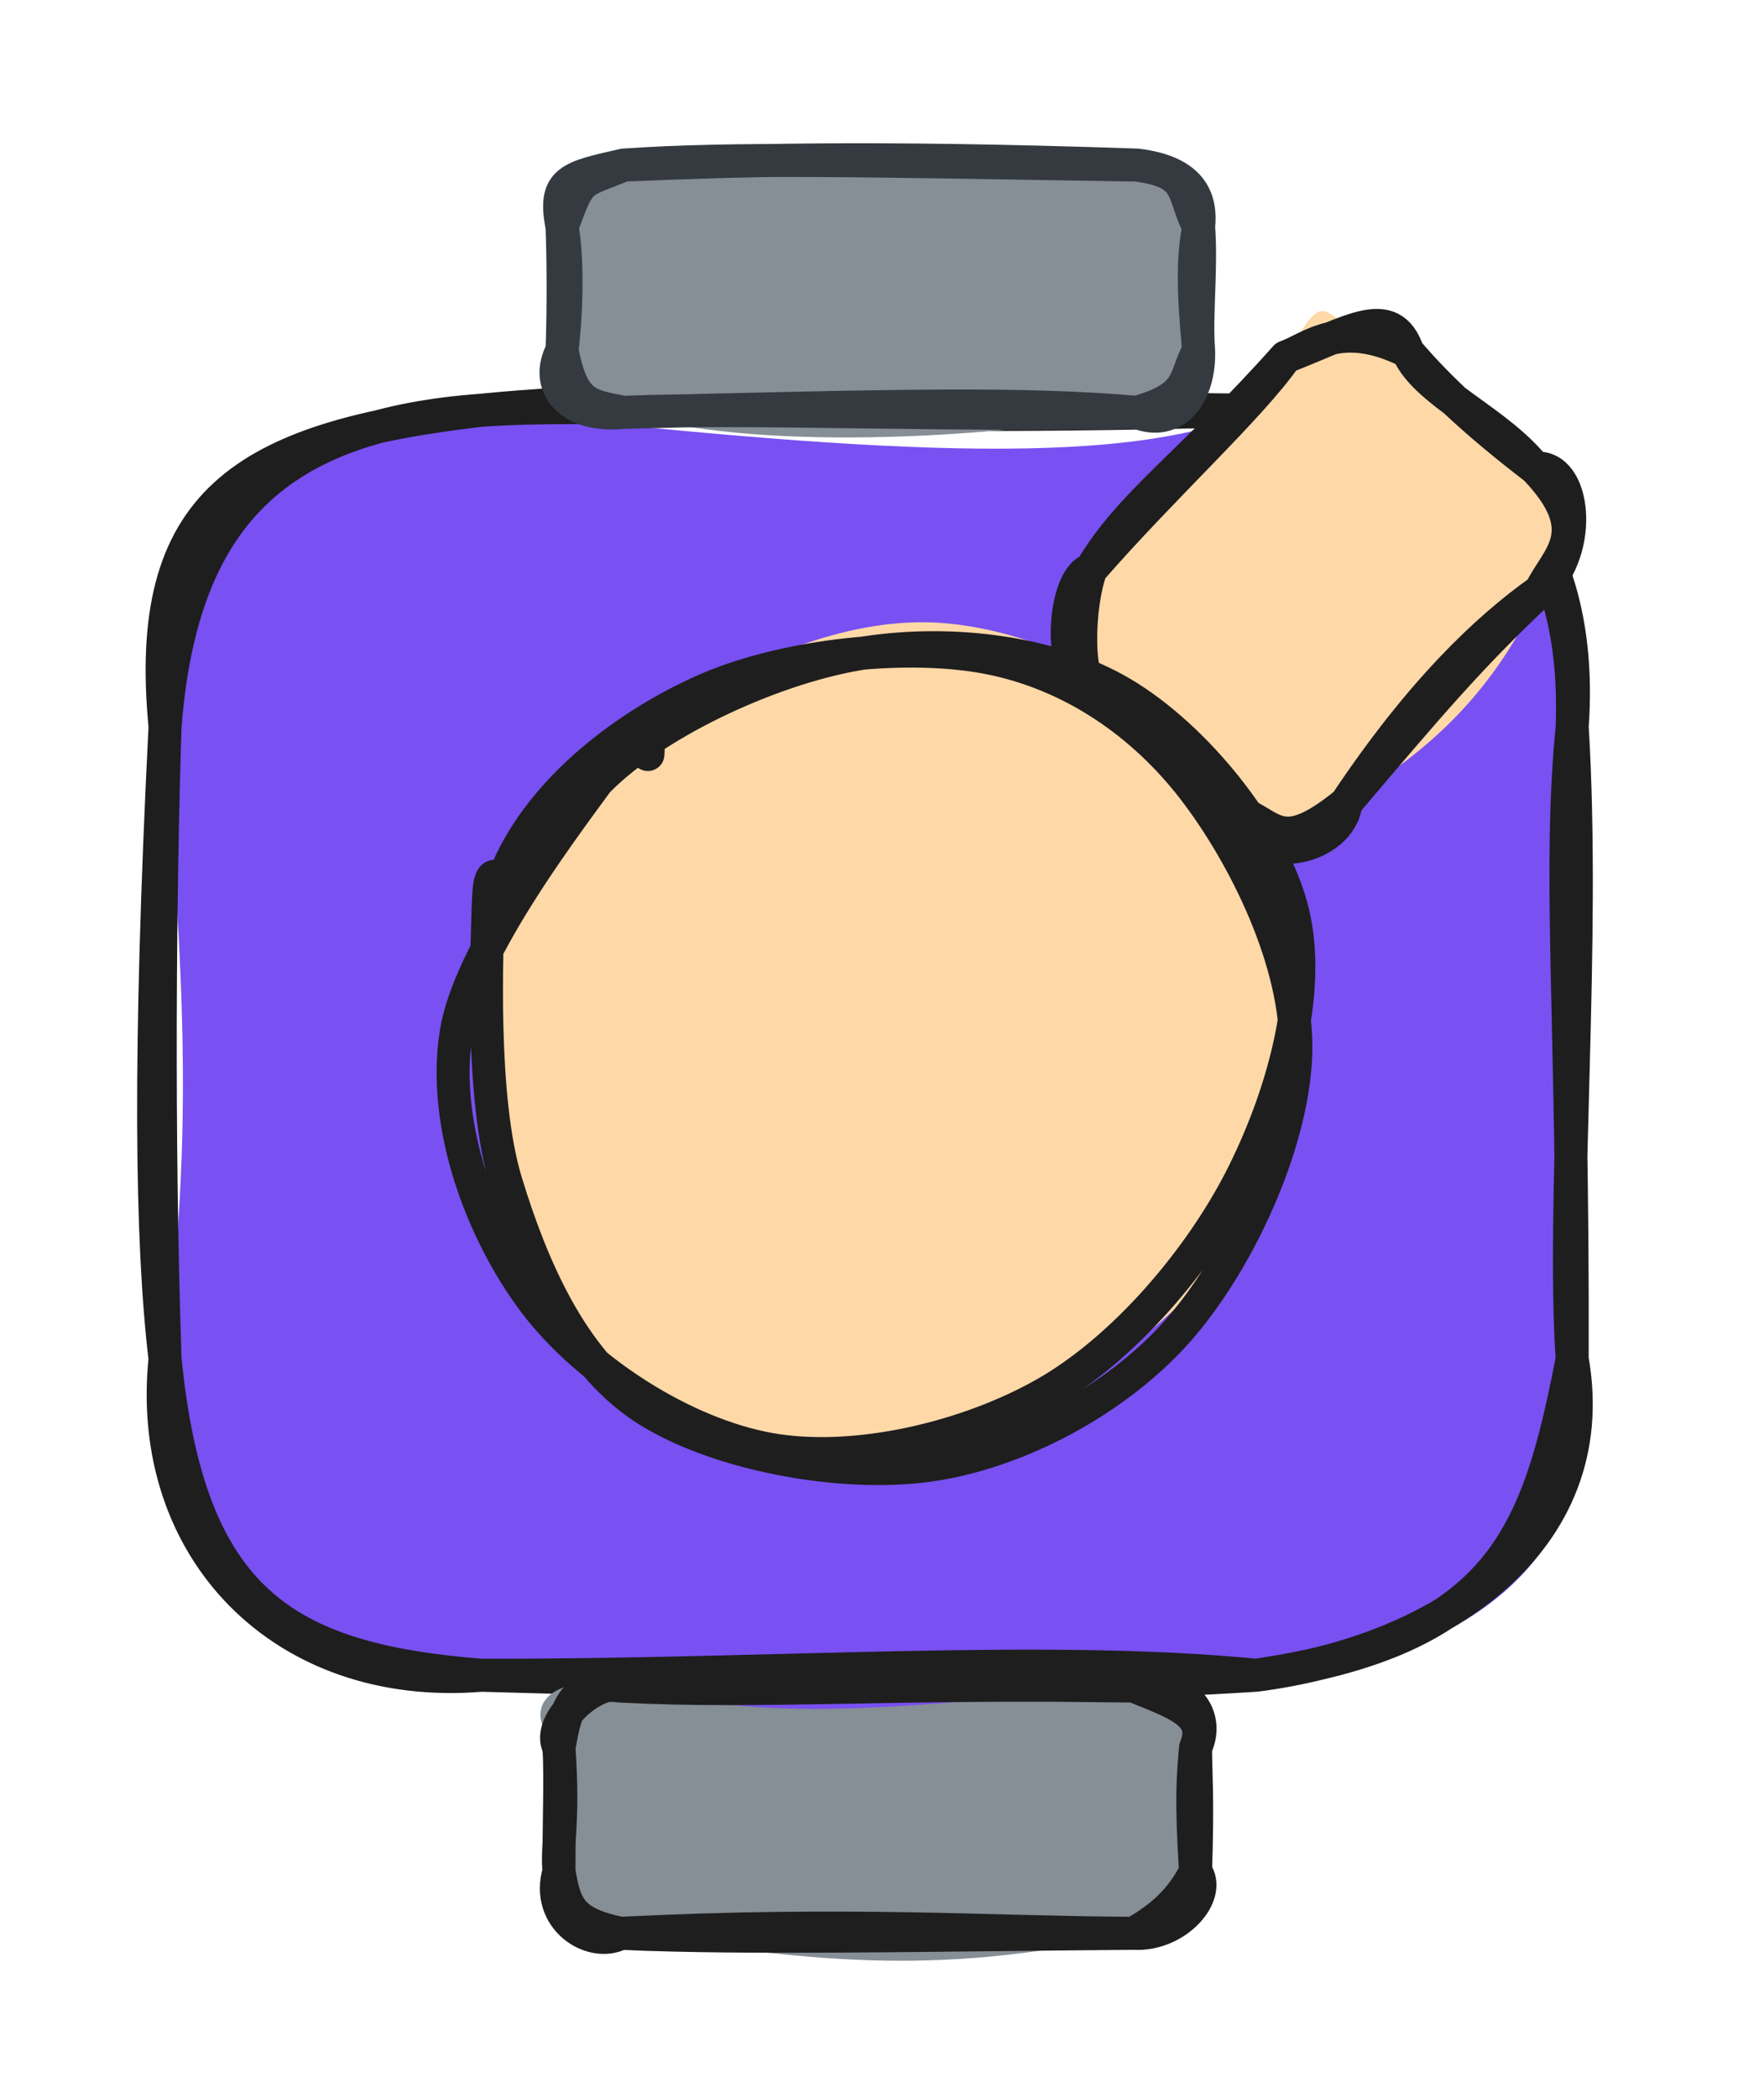 <svg version="1.1" xmlns="http://www.w3.org/2000/svg" viewBox="0 0 106.882 127.124" width="106.882" height="127.124">
  <!-- svg-source:excalidraw -->
  
  <defs>
    <style class="style-fonts">
      @font-face {
        font-family: "Virgil";
        src: url("https://excalidraw.com/Virgil.woff2");
      }
      @font-face {
        font-family: "Cascadia";
        src: url("https://excalidraw.com/Cascadia.woff2");
      }
      @font-face {
        font-family: "Assistant";
        src: url("https://excalidraw.com/Assistant-Regular.woff2");
      }
    </style>
    
  </defs>
  <g stroke-linecap="round" transform="translate(10 24.853) rotate(0 42.631 38.322)"><path d="M19.16 0 C41.49 2.43, 57.96 3.72, 66.1 0 C77.71 2.21, 87.88 6.22, 85.26 19.16 C84.05 27.05, 83.85 41.02, 85.26 57.48 C88.19 69.78, 77.77 76.39, 66.1 76.64 C48.4 79.42, 33.31 80.65, 19.16 76.64 C9.09 78.4, -0.97 72.99, 0 57.48 C1.77 43.06, 1.08 34.76, 0 19.16 C-0.35 5, 2.84 0.24, 19.16 0" stroke="none" stroke-width="0" fill="#7950f2"></path><path d="M19.16 0 C31.96 -1.27, 43.96 -0.18, 66.1 0 M19.16 0 C28.49 -0.61, 39.04 0.81, 66.1 0 M66.1 0 C77.82 -1.41, 86.23 5.74, 85.26 19.16 M66.1 0 C81.13 0.95, 85.63 8.58, 85.26 19.16 M85.26 19.16 C86.06 32.38, 84.63 48.11, 85.26 57.48 M85.26 19.16 C84.38 28.28, 85.32 36.32, 85.26 57.48 M85.26 57.48 C87.23 68.66, 77.07 75.23, 66.1 76.64 M85.26 57.48 C83.17 68.2, 80.98 74.46, 66.1 76.64 M66.1 76.64 C53.26 75.38, 36.59 76.68, 19.16 76.64 M66.1 76.64 C49.12 77.73, 32.34 76.97, 19.16 76.64 M19.16 76.64 C7.16 77.63, -1.19 69.01, 0 57.48 M19.16 76.64 C7.2 75.69, 1.46 72.14, 0 57.48 M0 57.48 C-0.84 50.37, -1 39.13, 0 19.16 M0 57.48 C-0.46 43.78, -0.31 28.69, 0 19.16 M0 19.16 C1.01 6.09, 7.1 0.89, 19.16 0 M0 19.16 C-1.31 5.56, 4.65 1.7, 19.16 0" stroke="#1e1e1e" stroke-width="2" fill="none"></path></g><g stroke-linecap="round" transform="translate(33.869 102.147) rotate(0 19.283 7.488)"><path d="M3.74 0 C13.21 2.28, 19.95 1.35, 34.82 0 C39.21 -0.12, 38.17 1.82, 38.57 3.74 C38.11 6.54, 39.32 9.17, 38.57 11.23 C37.77 13.54, 38.02 17.08, 34.82 14.98 C22.29 17.79, 14.73 16.51, 3.74 14.98 C0.55 16.95, 0.57 14.43, 0 11.23 C0.29 9.24, -0.15 5.82, 0 3.74 C-2.56 1.42, -0.52 -0.86, 3.74 0" stroke="none" stroke-width="0" fill="#868e96"></path><path d="M3.74 0 C12.97 -0.01, 21.01 -0.17, 34.82 0 M3.74 0 C12.19 0.45, 20.32 -0.24, 34.82 0 M34.82 0 C37.8 -0.32, 39.55 1.66, 38.57 3.74 M34.82 0 C37.5 1.09, 39.41 1.7, 38.57 3.74 M38.57 3.74 C38.43 5.36, 38.28 6.77, 38.57 11.23 M38.57 3.74 C38.57 5.3, 38.72 6.62, 38.57 11.23 M38.57 11.23 C37.67 13.02, 36.41 14.08, 34.82 14.98 M38.57 11.23 C39.62 12.64, 37.41 15.14, 34.82 14.98 M34.82 14.98 C25.68 14.93, 17.64 14.29, 3.74 14.98 M34.82 14.98 C22.71 15.07, 11.45 15.33, 3.74 14.98 M3.74 14.98 C0.65 14.35, 0.36 13.31, 0 11.23 M3.74 14.98 C1.98 15.92, -0.86 14.08, 0 11.23 M0 11.23 C-0.15 9.51, 0.31 8.38, 0 3.74 M0 11.23 C-0.01 8.4, 0.11 5.46, 0 3.74 M0 3.74 C0.36 1.69, 0.68 -0.36, 3.74 0 M0 3.74 C-0.87 2.1, 2.39 -0.57, 3.74 0" stroke="#1e1e1e" stroke-width="2" fill="none"></path></g><g stroke-linecap="round" transform="translate(34.055 10) rotate(0 19.283 7.488)"><path d="M3.74 0 C14.13 1.2, 28.1 -0.51, 34.82 0 C36.92 0.57, 40.41 0.27, 38.57 3.74 C39.32 5.23, 38.22 6.91, 38.57 11.23 C39.27 15.83, 38.74 13.28, 34.82 14.98 C25.45 16.64, 11.48 17.35, 3.74 14.98 C1.82 15.68, 0.95 15.14, 0 11.23 C-0.13 9.05, -0.99 7.68, 0 3.74 C-1.77 0.39, 2.38 -1.68, 3.74 0" stroke="none" stroke-width="0" fill="#868e96"></path><path d="M3.74 0 C10.15 -0.26, 18.05 -0.57, 34.82 0 M3.74 0 C10.49 -0.46, 18.01 -0.27, 34.82 0 M34.82 0 C38.3 0.41, 38.73 2.2, 38.57 3.74 M34.82 0 C38.16 0.45, 37.51 1.62, 38.57 3.74 M38.57 3.74 C38.26 5.49, 38.19 7.13, 38.57 11.23 M38.57 3.74 C38.76 6.32, 38.4 9.06, 38.57 11.23 M38.57 11.23 C37.66 12.83, 38.23 14.03, 34.82 14.98 M38.57 11.23 C38.66 13.9, 37.14 15.92, 34.82 14.98 M34.82 14.98 C27.88 14.39, 20.68 14.56, 3.74 14.98 M34.82 14.98 C23.49 15.22, 11.46 14.66, 3.74 14.98 M3.74 14.98 C1.6 14.56, 0.64 14.55, 0 11.23 M3.74 14.98 C0.39 15.33, -1.12 13.31, 0 11.23 M0 11.23 C0.31 8.59, 0.33 5.49, 0 3.74 M0 11.23 C0.1 8.35, 0.07 5.6, 0 3.74 M0 3.74 C-0.57 0.89, 0.49 0.74, 3.74 0 M0 3.74 C1.14 0.68, 0.95 1.14, 3.74 0" stroke="#343a40" stroke-width="2" fill="none"></path></g><g stroke-linecap="round" transform="translate(65.746 24.67) rotate(312.476 13.975 10.473)"><path d="M5.24 0 C14.47 -0.34, 18.64 0.5, 22.71 0 C28.76 -1.36, 24.93 0.18, 27.95 5.24 C27.52 8.26, 28.61 13.07, 27.95 15.71 C29.92 16.85, 28.52 18.85, 22.71 20.95 C14.9 23.49, 9.47 21.95, 5.24 20.95 C3.06 22.9, -2.09 20.47, 0 15.71 C-1.84 12.13, -1.27 7.67, 0 5.24 C1.57 -0.59, 2.37 0.1, 5.24 0" stroke="none" stroke-width="0" fill="#ffd8a8"></path><path d="M5.24 0 C9.78 -0.98, 14.04 0.12, 22.71 0 M5.24 0 C12.08 -0.16, 18.94 0.49, 22.71 0 M22.71 0 C26.53 1.9, 29.42 2.53, 27.95 5.24 M22.71 0 C24.09 0.74, 26.69 0.84, 27.95 5.24 M27.95 5.24 C26.84 7.73, 28.53 12.02, 27.95 15.71 M27.95 5.24 C27.58 8.21, 27.58 11.47, 27.95 15.71 M27.95 15.71 C29.78 17.3, 26.37 21.24, 22.71 20.95 M27.95 15.71 C27.6 21.08, 24.83 20.29, 22.71 20.95 M22.71 20.95 C18.77 20.1, 13.29 19.71, 5.24 20.95 M22.71 20.95 C17.03 20.49, 12.69 20.67, 5.24 20.95 M5.24 20.95 C3.02 22.58, -1.5 19.81, 0 15.71 M5.24 20.95 C-0.5 20.11, 1.75 18.18, 0 15.71 M0 15.71 C0.79 12.84, 0.77 10.43, 0 5.24 M0 15.71 C0.13 12.55, -0.35 8.74, 0 5.24 M0 5.24 C-1.51 3.22, 3.73 -0.99, 5.24 0 M0 5.24 C-0.59 4.03, 3.16 0.83, 5.24 0" stroke="#1e1e1e" stroke-width="2" fill="none"></path></g><g stroke-linecap="round" transform="translate(27.917 39.35) rotate(312.476 25.43 23.859)"><path d="M13.06 2.24 C17.67 -0.36, 25.98 -0.12, 31.52 0.99 C37.06 2.1, 42.96 4.97, 46.31 8.9 C49.67 12.83, 51.95 19.33, 51.66 24.57 C51.36 29.81, 48.36 36.46, 44.56 40.34 C40.75 44.22, 34.17 47.31, 28.81 47.84 C23.45 48.37, 17.04 46.41, 12.39 43.52 C7.73 40.62, 2.51 35.07, 0.88 30.46 C-0.75 25.86, 0.11 20.76, 2.6 15.9 C5.08 11.05, 12.84 3.69, 15.8 1.34 C18.75 -1.01, 20.04 1.23, 20.33 1.8 M21.26 0.08 C26.22 -1.01, 34.14 1.97, 38.75 4.41 C43.35 6.85, 47.23 10.07, 48.87 14.72 C50.5 19.37, 50.19 27.36, 48.56 32.32 C46.93 37.28, 43.81 41.99, 39.09 44.47 C34.37 46.95, 25.73 47.91, 20.24 47.19 C14.75 46.48, 9.39 44.28, 6.15 40.18 C2.92 36.08, 0.66 28.04, 0.82 22.58 C0.98 17.12, 3.46 10.95, 7.12 7.42 C10.78 3.9, 20.3 2.61, 22.8 1.44 C25.31 0.26, 22.13 0.12, 22.14 0.38" stroke="none" stroke-width="0" fill="#ffd8a8"></path><path d="M25.25 0.49 C30.27 0.54, 37.56 3.57, 41.85 6.88 C46.14 10.19, 49.93 15.35, 50.97 20.36 C52.02 25.37, 50.96 32.75, 48.14 36.95 C45.31 41.14, 39.29 44.09, 34.03 45.53 C28.76 46.96, 21.78 47.23, 16.56 45.56 C11.35 43.89, 5.57 39.95, 2.76 35.52 C-0.05 31.09, -1.26 24.16, -0.3 18.99 C0.66 13.81, 3.8 7.61, 8.51 4.49 C13.22 1.36, 24.57 0.7, 27.96 0.22 C31.34 -0.25, 29.09 1.43, 28.82 1.65 M17.98 0.06 C22.97 -1.65, 29.26 -0.55, 34.13 1.61 C38.99 3.78, 44.58 8.74, 47.16 13.05 C49.74 17.35, 50.47 22.48, 49.6 27.45 C48.73 32.42, 46.11 39.27, 41.95 42.85 C37.8 46.42, 30.24 48.83, 24.67 48.91 C19.11 48.98, 12.76 46.76, 8.55 43.28 C4.35 39.81, 0.21 33.14, -0.56 28.06 C-1.33 22.98, 1.21 17.36, 3.92 12.78 C6.64 8.19, 13.48 2.46, 15.71 0.55 C17.94 -1.36, 16.86 0.58, 17.32 1.31" stroke="#1e1e1e" stroke-width="2" fill="none"></path></g></svg>